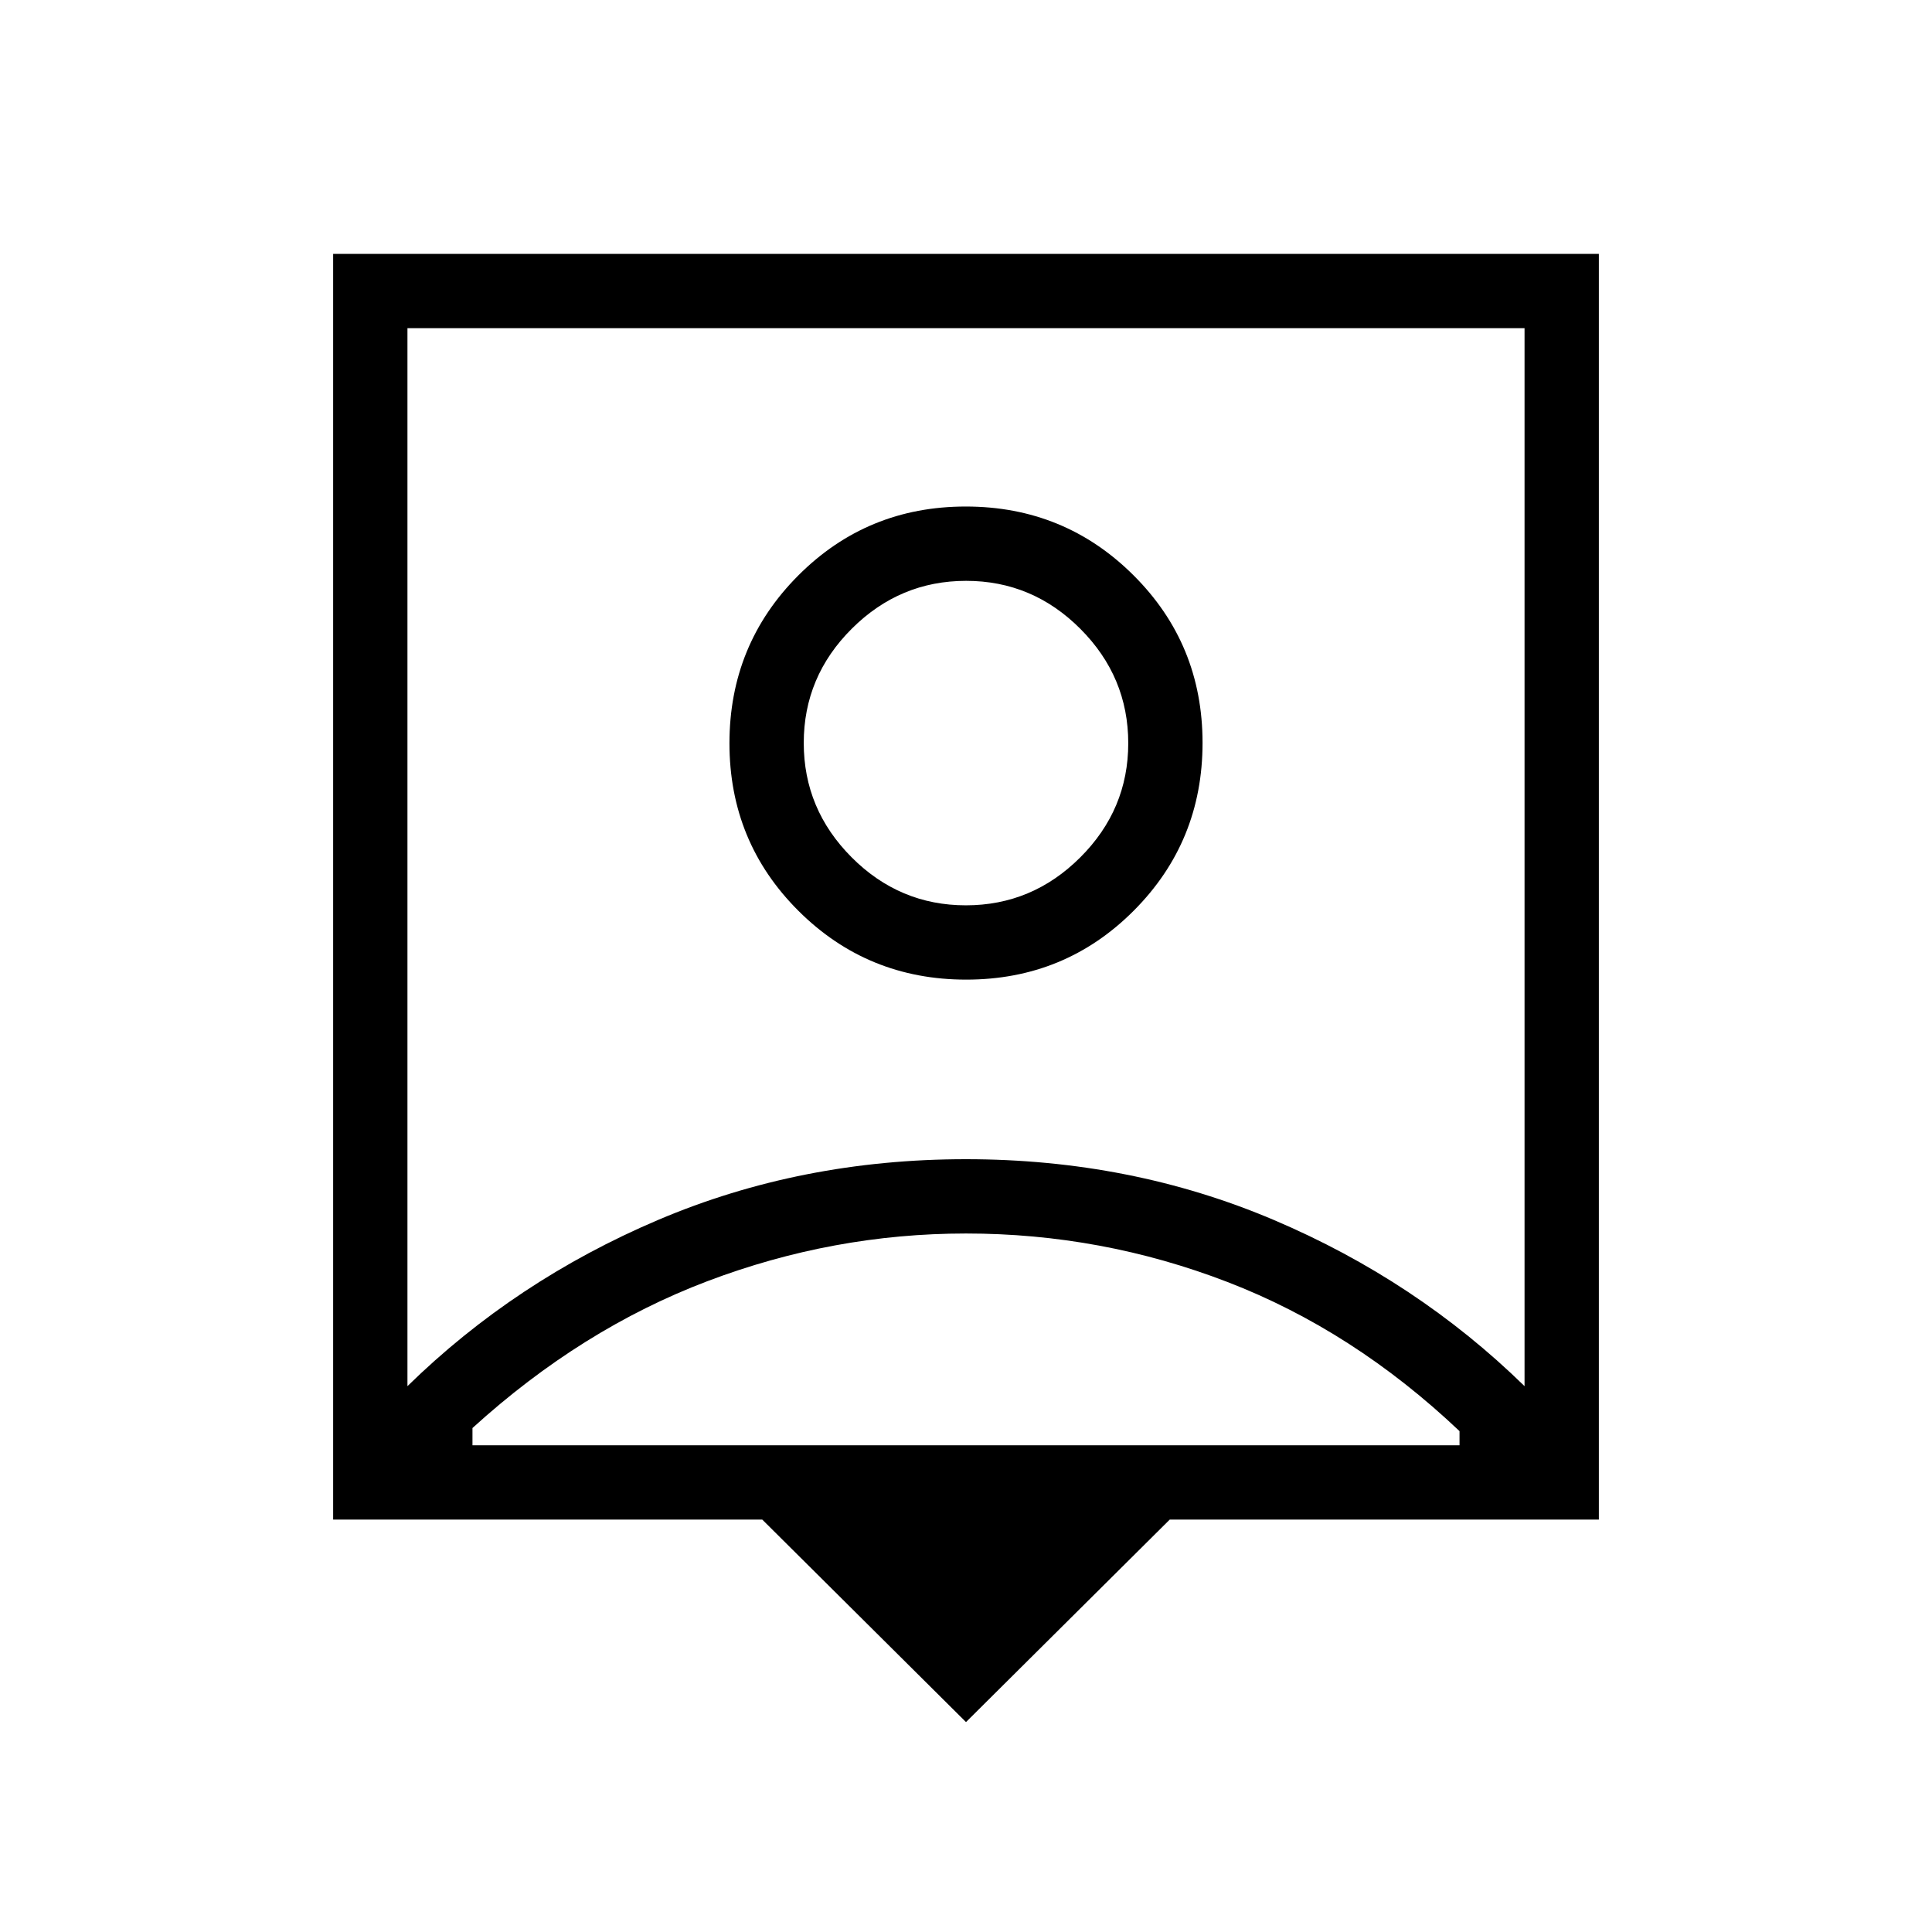 <svg xmlns="http://www.w3.org/2000/svg" height="24" viewBox="0 -960 960 960" width="24"><path d="M480-104.31 378.77-204.92H165.54v-628.93h628.92v628.93H581.23L480-104.31ZM202.46-271.23q53.6-52.43 124.57-82.6Q398.01-384 479.94-384q81.94 0 152.96 30.17 71.01 30.17 124.64 82.6v-525.69H202.46v525.69Zm277.65-202q49.08 0 83.26-34.28 34.17-34.29 34.17-83.37 0-49.08-34.29-83.25-34.28-34.18-83.36-34.18t-83.26 34.29q-34.17 34.28-34.17 83.36t34.29 83.26q34.28 34.17 83.36 34.17ZM234.77-241.85h490.46v-7.03q-52.77-50-115.3-74.1-62.53-24.1-129.93-24.1-66 0-128.54 23.71-62.54 23.72-116.69 72.95v8.57Zm245.17-268.3q-32.97 0-56.76-23.85-23.8-23.86-23.8-56.83t23.86-56.76q23.85-23.79 56.82-23.79t56.76 23.85q23.8 23.85 23.8 56.82t-23.86 56.76q-23.85 23.8-56.82 23.8Zm.06-23.93Z"/></svg>